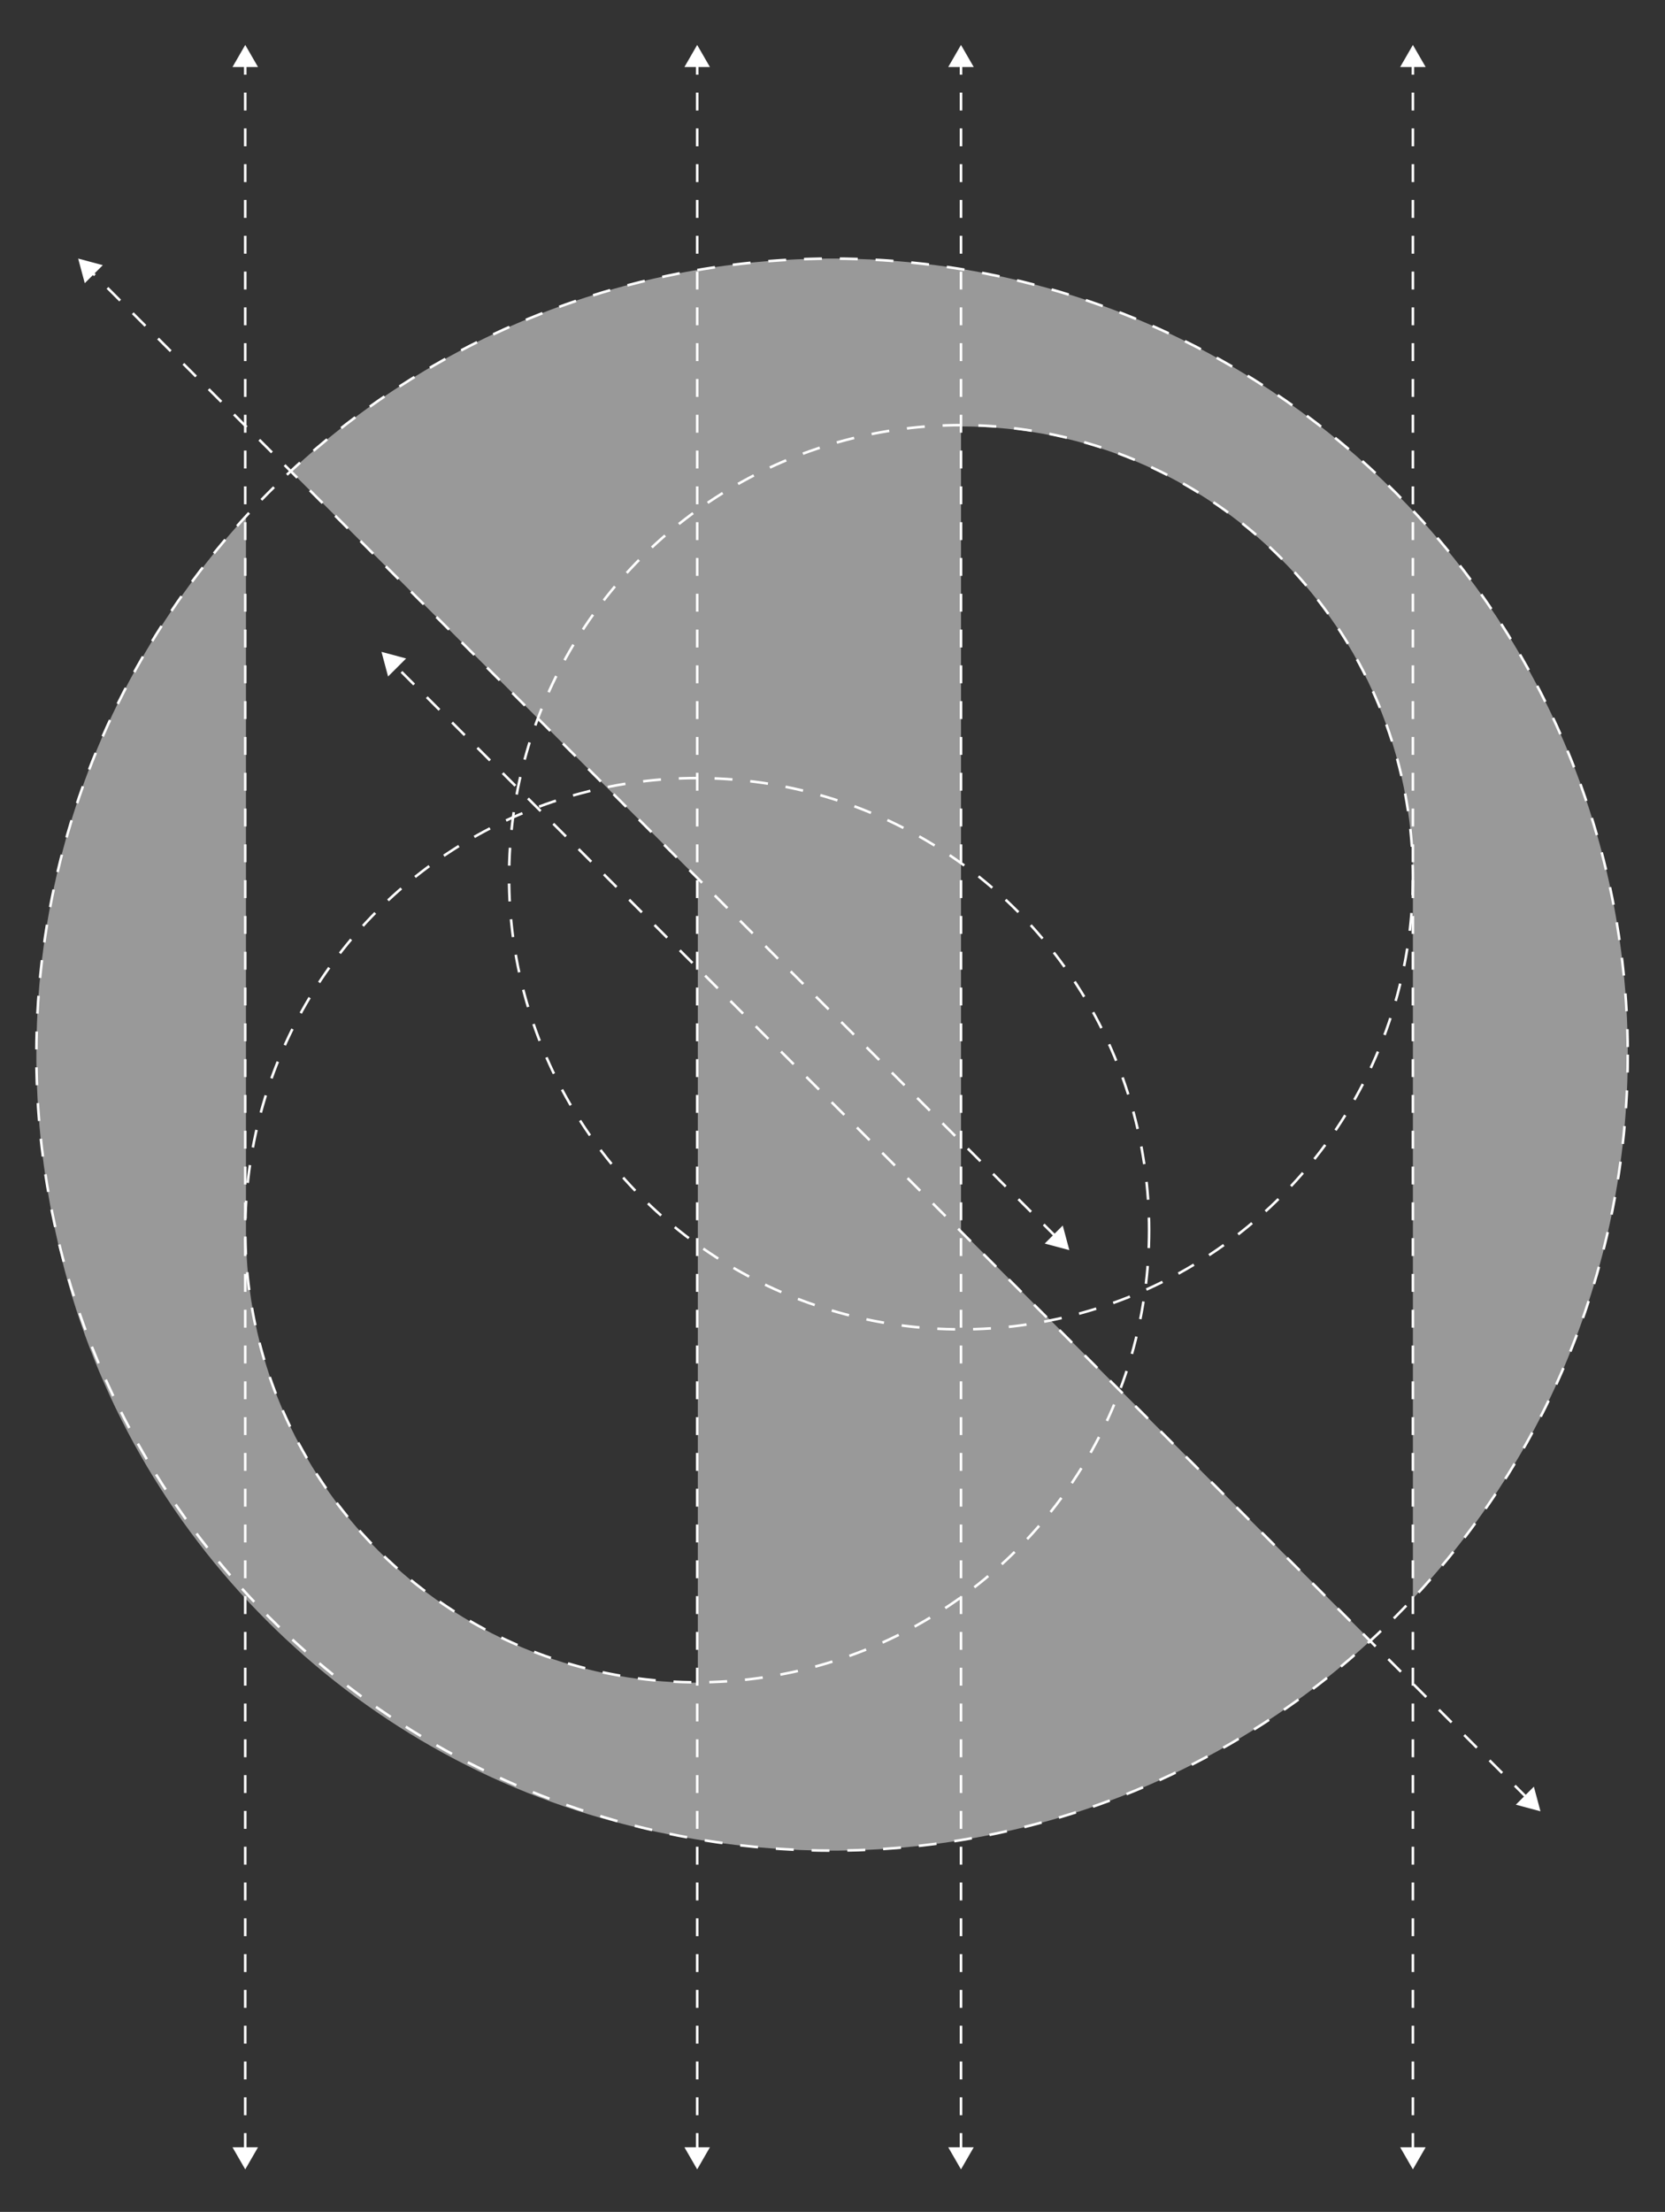 <?xml version="1.0" encoding="UTF-8"?>
<svg id="Layer_1" xmlns="http://www.w3.org/2000/svg" version="1.1" viewBox="0 0 651.4 865.02">
  <rect x="0" y="0" width="651.4" height="865.02" fill="#333333" stroke="none"/>
  <!-- Generator: Adobe Illustrator 29.5.0, SVG Export Plug-In . SVG Version: 2.1.0 Build 137)  -->
  <defs>
    <style>
      .st0, .st1 {
        fill: #fff;
      }

      .st1 {
        opacity: .5;
      }

      .st2 {
        stroke-dasharray: 7;
      }

      .st2, .st3 {
        fill: none;
        stroke: #fff;
        stroke-miterlimit: 10;
      }

      .st3 {
        stroke-dasharray: 7 7;
      }
    </style>
  </defs>
  <path class="st1" d="M375.99,481.21V166.97c0-.11.09-.2.2-.2h0c97.52,0,176.58,79.06,176.58,176.58v281.29c0,.19.23.28.36.14,55.79-59.76,88.33-141.5,83.17-230.83-9.05-156.72-135.02-282.94-291.72-292.27-89.19-5.31-170.85,26.96-230.68,82.45-.09.08-.09.21,0,.3l124.25,124.25,34.8,34.8s.06.09.06.14v314.25c0,.11-.09.2-.2.2h0c-97.52,0-176.58-79.06-176.58-176.58V202.43c0-.19-.23-.28-.36-.14C28.98,275.36-3.53,380.43,24.06,491.9c27.03,109.2,112.87,195.01,222.07,222.02,111.66,27.61,216.88-5.07,289.95-72.21.09-.08.09-.21,0-.3l-160.05-160.05s-.06-.09-.06-.14Z"/>
  <g>
    <line class="st3" x1="413.28" y1="483.82" x2="35.66" y2="106.2"/>
    <polygon class="st0" points="415.78 479.27 418.36 488.9 408.73 486.32 415.78 479.27"/>
    <polygon class="st0" points="40.22 103.7 30.58 101.12 33.16 110.75 40.22 103.7"/>
  </g>
  <g>
    <line class="st3" x1="597.6" y1="703.28" x2="154.33" y2="260.01"/>
    <polygon class="st0" points="600.1 698.72 602.68 708.35 593.04 705.77 600.1 698.72"/>
    <polygon class="st0" points="158.89 257.51 149.25 254.93 151.83 264.56 158.89 257.51"/>
  </g>
  <g>
    <line class="st3" x1="95.95" y1="841.21" x2="95.95" y2="24.75"/>
    <polygon class="st0" points="100.94 839.75 95.95 848.39 90.96 839.75 100.94 839.75"/>
    <polygon class="st0" points="100.94 26.21 95.95 17.57 90.96 26.21 100.94 26.21"/>
  </g>
  <g>
    <line class="st3" x1="272.76" y1="841.21" x2="272.76" y2="24.75"/>
    <polygon class="st0" points="277.74 839.75 272.76 848.39 267.77 839.75 277.74 839.75"/>
    <polygon class="st0" points="277.74 26.21 272.76 17.57 267.77 26.21 277.74 26.21"/>
  </g>
  <g>
    <line class="st3" x1="375.97" y1="841.21" x2="375.97" y2="24.75"/>
    <polygon class="st0" points="380.95 839.75 375.97 848.39 370.98 839.75 380.95 839.75"/>
    <polygon class="st0" points="380.95 26.21 375.97 17.57 370.98 26.21 380.95 26.21"/>
  </g>
  <g>
    <line class="st3" x1="552.77" y1="841.21" x2="552.77" y2="24.75"/>
    <polygon class="st0" points="557.76 839.75 552.77 848.39 547.79 839.75 557.76 839.75"/>
    <polygon class="st0" points="557.76 26.21 552.77 17.57 547.79 26.21 557.76 26.21"/>
  </g>
  <circle class="st2" cx="325.53" cy="412.43" r="311.3"/>
  <circle class="st2" cx="375.97" cy="343.07" r="176.81"/>
  <circle class="st2" cx="272.76" cy="481.1" r="176.81"/>
</svg>